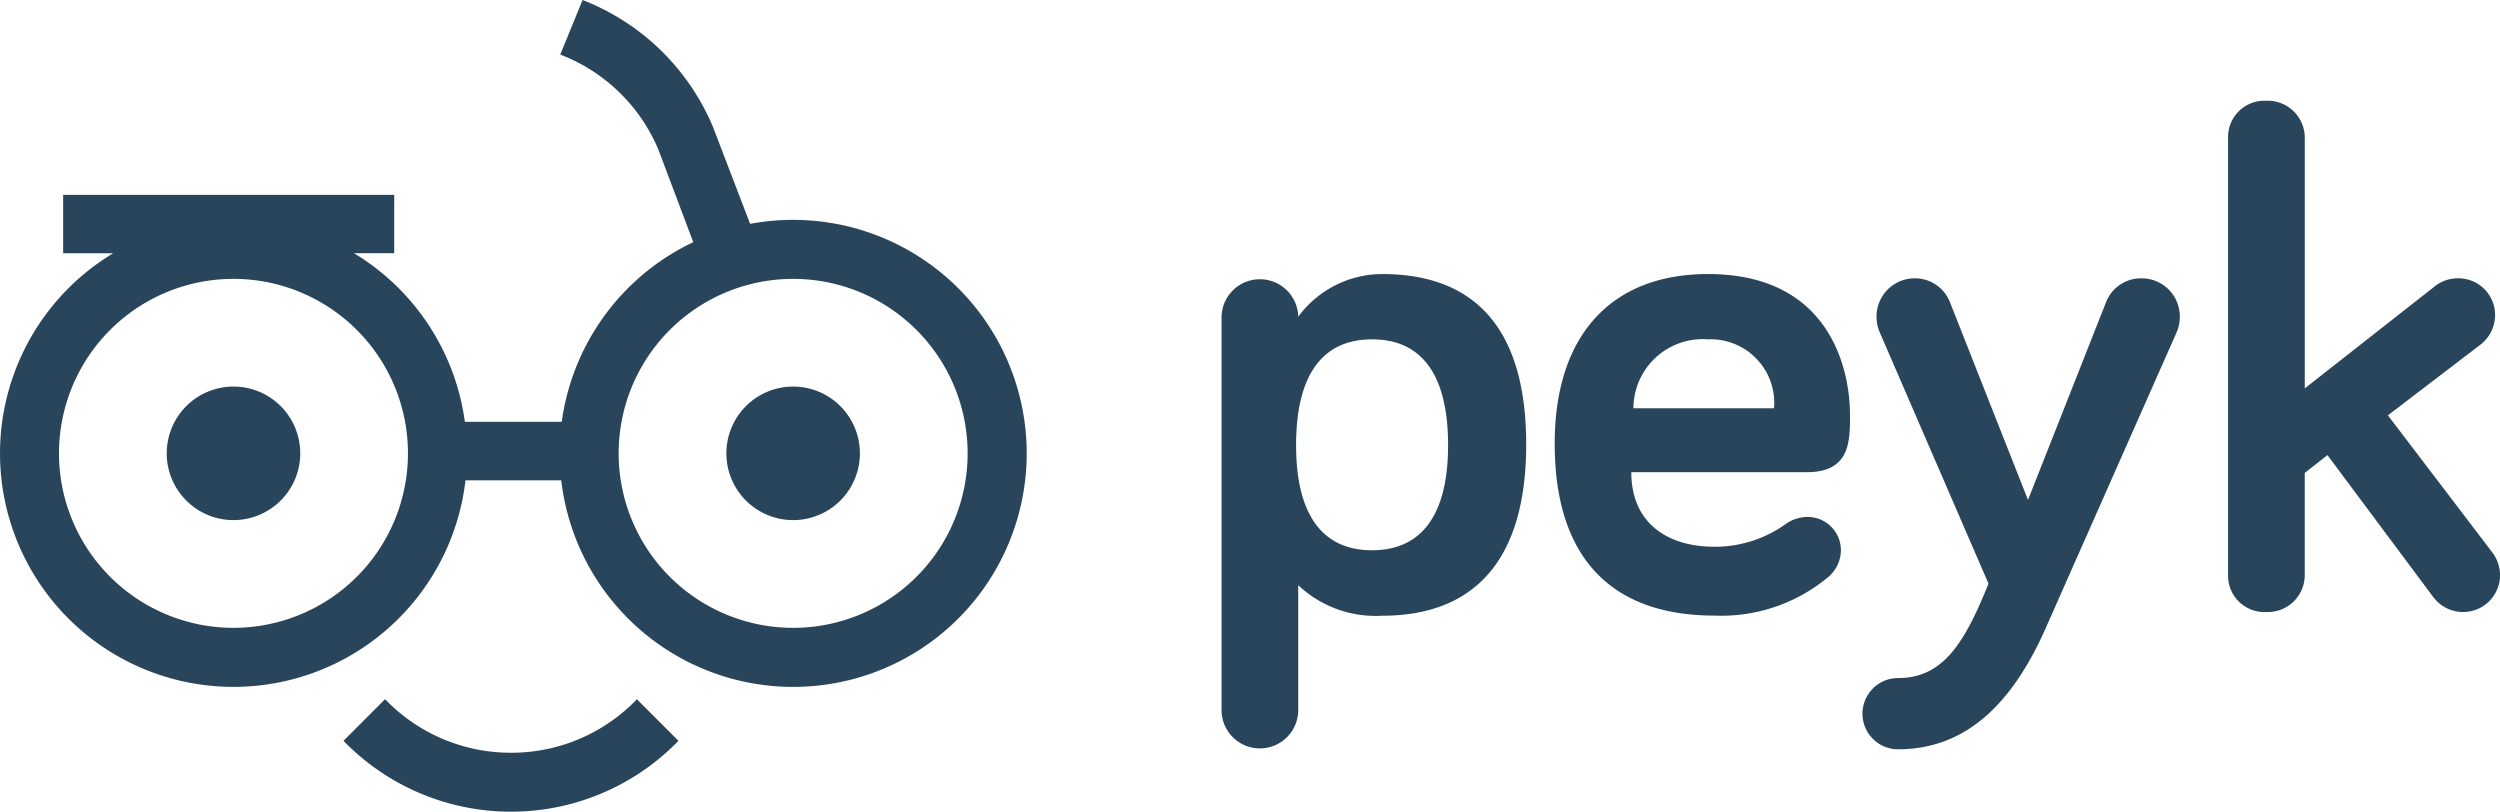 <svg xmlns="http://www.w3.org/2000/svg" width="134.469" height="43.654" viewBox="0 0 134.469 43.654">
  <g id="Logo_Peyk" data-name="Logo Peyk" transform="translate(0.004 -1743.42)">
    <path id="Path_1" data-name="Path 1" d="M597.423,435.24c5,0,7.753,2.94,7.753,9.167s-2.789,9.212-7.753,9.212a6.061,6.061,0,0,1-4.508-1.643v6.761a2.063,2.063,0,0,1-4.125,0v-21.2a2.063,2.063,0,0,1,4.125,0A5.624,5.624,0,0,1,597.423,435.24Zm-.537,3.513c-2.672,0-4.086,1.909-4.086,5.693,0,3.742,1.414,5.651,4.086,5.651s4.089-1.909,4.089-5.651C600.975,440.662,599.561,438.753,596.886,438.753Z" transform="translate(-523.09 1322.92)" fill="#29455b"/>
    <path id="Path_2" data-name="Path 2" d="M661.162,435.24c6.456,0,7.638,4.966,7.638,7.6,0,1.414,0,3.058-2.328,3.058h-9.435c0,2.75,1.956,4.01,4.472,4.01a6.531,6.531,0,0,0,3.781-1.185,2.068,2.068,0,0,1,1.221-.419,1.794,1.794,0,0,1,1.8,1.794,1.909,1.909,0,0,1-.651,1.414,8.979,8.979,0,0,1-6.149,2.1c-5.31,0-8.594-2.865-8.594-9.245C652.912,438.527,655.966,435.24,661.162,435.24Zm-4.011,7.219h7.563a3.419,3.419,0,0,0-3.552-3.706A3.728,3.728,0,0,0,657.151,442.459Z" transform="translate(-569.297 1322.92)" fill="#29455b"/>
    <path id="Path_3" data-name="Path 3" d="M718.909,452.484l-5.869-13.56a2.154,2.154,0,0,1-.154-.8,2.054,2.054,0,0,1,2.063-2.063,2.018,2.018,0,0,1,1.892,1.3l4.192,10.62,4.192-10.62a2.018,2.018,0,0,1,1.912-1.3,2.054,2.054,0,0,1,2.063,2.063,2.156,2.156,0,0,1-.154.8l-7.1,16.042c-1.677,3.742-4.086,6.428-7.906,6.428a1.916,1.916,0,1,1,.011-3.832C716.5,457.563,717.649,455.606,718.909,452.484Z" transform="translate(-611.956 1322.329)" fill="#29455b"/>
    <path id="Path_4" data-name="Path 4" d="M793.539,428.581l-5.693-7.638-1.221.956v5.5a1.99,1.99,0,0,1-2.063,1.984A1.956,1.956,0,0,1,782.5,427.4V403.87a1.956,1.956,0,0,1,2.063-1.987,1.99,1.99,0,0,1,2.063,1.987v13.482l6.914-5.425a2.018,2.018,0,0,1,1.336-.495,1.973,1.973,0,0,1,1.987,1.984,2.012,2.012,0,0,1-.766,1.568l-5,3.818,5.615,7.373a2.064,2.064,0,0,1,.419,1.224,1.991,1.991,0,0,1-3.588,1.182Z" transform="translate(-662.662 1346.957)" fill="#29455b"/>
    <path id="Path_5" data-name="Path 5" d="M389.374,456.9a3.591,3.591,0,1,0,3.589,3.591A3.591,3.591,0,0,0,389.374,456.9Z" transform="translate(-376.817 1307.313)" fill="#29455b" fill-rule="evenodd"/>
    <path id="Path_6" data-name="Path 6" d="M497.081,456.9a3.591,3.591,0,1,0,3.591,3.591A3.591,3.591,0,0,0,497.081,456.9Z" transform="translate(-454.424 1307.313)" fill="#29455b" fill-rule="evenodd"/>
    <path id="Path_7" data-name="Path 7" d="M396.357,394.325a12.637,12.637,0,0,0-2.314.215l-2-5.218a12.526,12.526,0,0,0-7.012-6.822l-1.2,2.935a9.357,9.357,0,0,1,5.279,5.115l1.875,4.975a12.577,12.577,0,0,0-7.074,9.662H378.7a12.56,12.56,0,0,0-5.967-9.069H374.9V392.98H357.093v3.144h2.689a12.56,12.56,0,1,0,18.951,12.213h5.151a12.56,12.56,0,1,0,12.473-14.01Zm-30.1,21.945a9.385,9.385,0,1,1,9.382-9.384A9.385,9.385,0,0,1,366.257,416.269Zm30.1,0a9.385,9.385,0,1,1,9.385-9.385,9.385,9.385,0,0,1-9.385,9.385Z" transform="translate(-353.7 1360.92)" fill="#29455b" fill-rule="evenodd"/>
    <path id="Path_8" data-name="Path 8" d="M428.8,519.941a9.357,9.357,0,0,1-6.763-2.881L419.8,519.3a12.551,12.551,0,0,0,18.018,0l-2.236-2.236A9.352,9.352,0,0,1,428.8,519.941Z" transform="translate(-401.329 1263.967)" fill="#29455b" fill-rule="evenodd"/>
  </g>
</svg>
